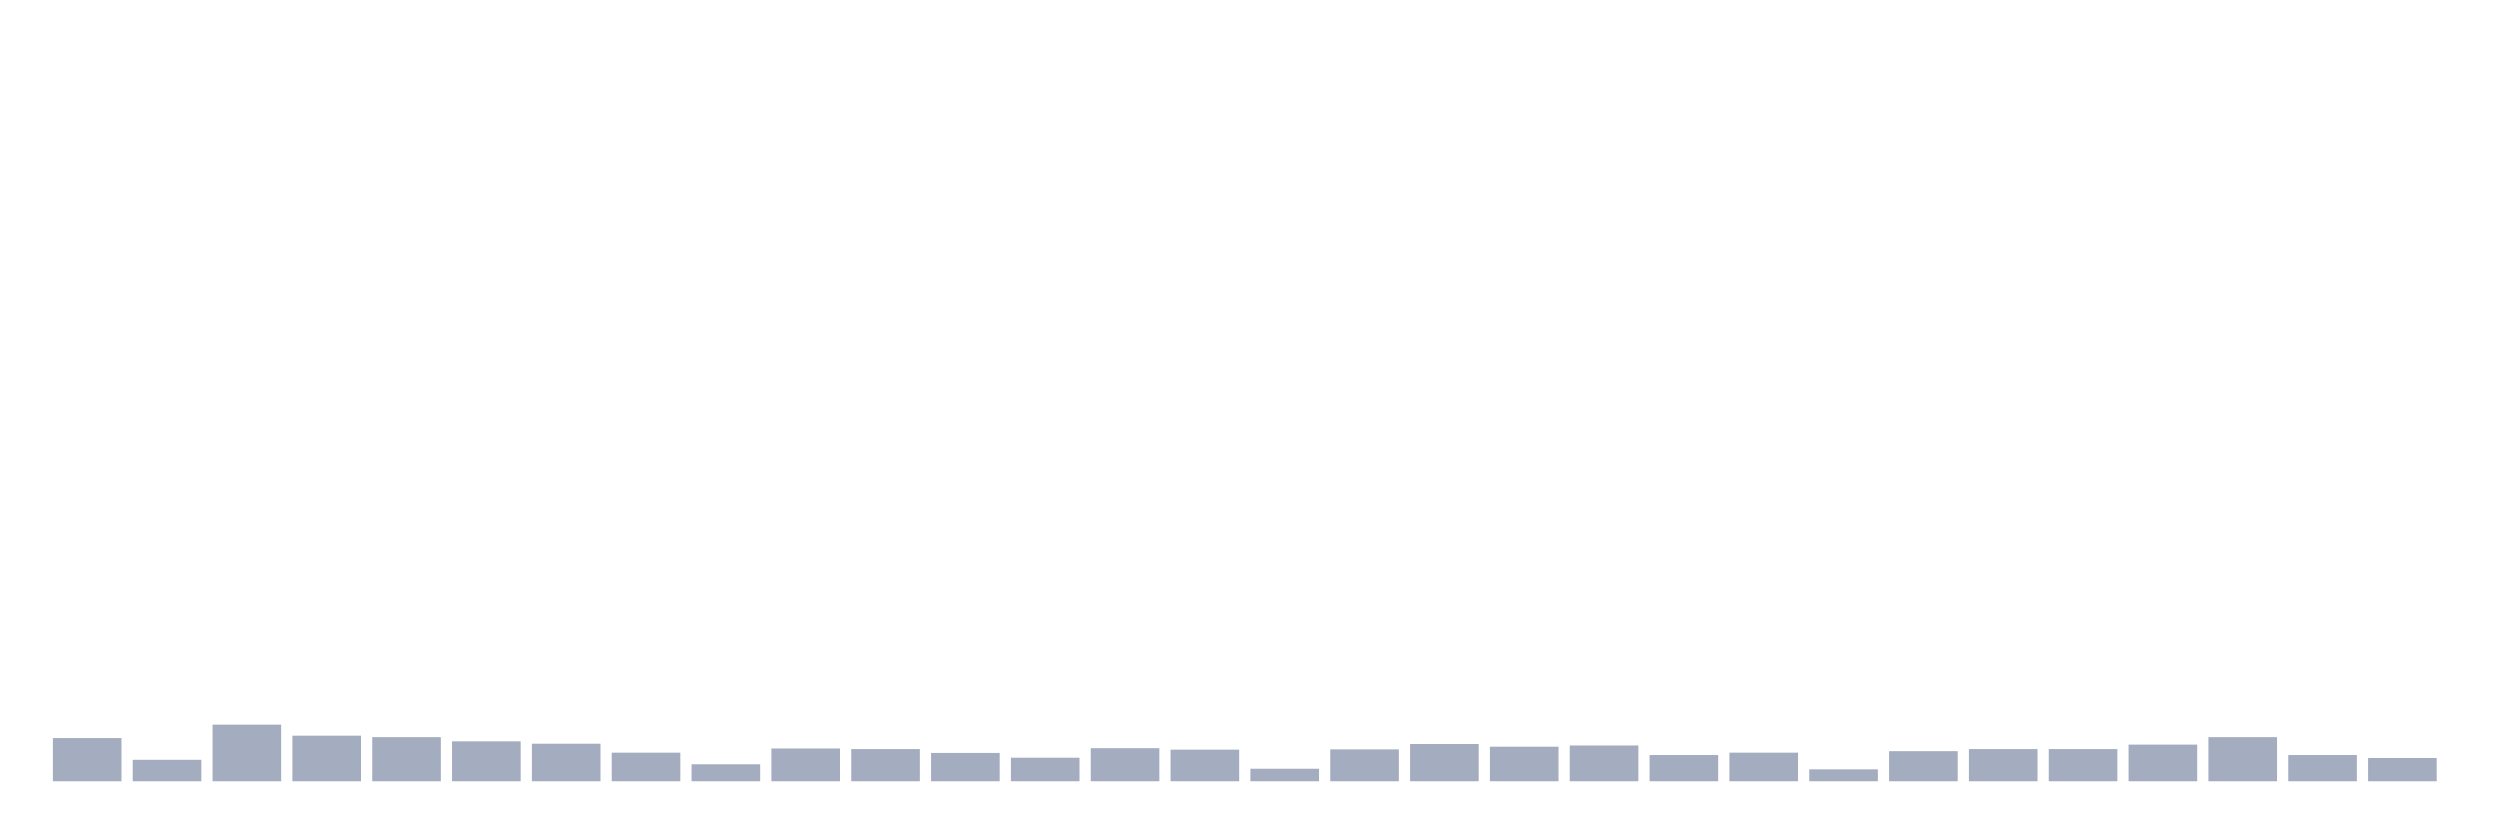 <svg xmlns="http://www.w3.org/2000/svg" viewBox="0 0 480 160"><g transform="translate(10,10)"><rect class="bar" x="0.153" width="13.175" y="131.704" height="8.296" fill="rgb(164,173,192)"></rect><rect class="bar" x="15.482" width="13.175" y="135.881" height="4.119" fill="rgb(164,173,192)"></rect><rect class="bar" x="30.81" width="13.175" y="129.13" height="10.87" fill="rgb(164,173,192)"></rect><rect class="bar" x="46.138" width="13.175" y="131.246" height="8.754" fill="rgb(164,173,192)"></rect><rect class="bar" x="61.466" width="13.175" y="131.532" height="8.468" fill="rgb(164,173,192)"></rect><rect class="bar" x="76.794" width="13.175" y="132.333" height="7.667" fill="rgb(164,173,192)"></rect><rect class="bar" x="92.123" width="13.175" y="132.791" height="7.209" fill="rgb(164,173,192)"></rect><rect class="bar" x="107.451" width="13.175" y="134.508" height="5.492" fill="rgb(164,173,192)"></rect><rect class="bar" x="122.779" width="13.175" y="136.739" height="3.261" fill="rgb(164,173,192)"></rect><rect class="bar" x="138.107" width="13.175" y="133.707" height="6.293" fill="rgb(164,173,192)"></rect><rect class="bar" x="153.436" width="13.175" y="133.821" height="6.179" fill="rgb(164,173,192)"></rect><rect class="bar" x="168.764" width="13.175" y="134.565" height="5.435" fill="rgb(164,173,192)"></rect><rect class="bar" x="184.092" width="13.175" y="135.48" height="4.52" fill="rgb(164,173,192)"></rect><rect class="bar" x="199.42" width="13.175" y="133.649" height="6.351" fill="rgb(164,173,192)"></rect><rect class="bar" x="214.748" width="13.175" y="133.935" height="6.065" fill="rgb(164,173,192)"></rect><rect class="bar" x="230.077" width="13.175" y="137.597" height="2.403" fill="rgb(164,173,192)"></rect><rect class="bar" x="245.405" width="13.175" y="133.878" height="6.122" fill="rgb(164,173,192)"></rect><rect class="bar" x="260.733" width="13.175" y="132.848" height="7.152" fill="rgb(164,173,192)"></rect><rect class="bar" x="276.061" width="13.175" y="133.363" height="6.637" fill="rgb(164,173,192)"></rect><rect class="bar" x="291.39" width="13.175" y="133.134" height="6.866" fill="rgb(164,173,192)"></rect><rect class="bar" x="306.718" width="13.175" y="134.965" height="5.035" fill="rgb(164,173,192)"></rect><rect class="bar" x="322.046" width="13.175" y="134.508" height="5.492" fill="rgb(164,173,192)"></rect><rect class="bar" x="337.374" width="13.175" y="137.711" height="2.289" fill="rgb(164,173,192)"></rect><rect class="bar" x="352.702" width="13.175" y="134.221" height="5.779" fill="rgb(164,173,192)"></rect><rect class="bar" x="368.031" width="13.175" y="133.821" height="6.179" fill="rgb(164,173,192)"></rect><rect class="bar" x="383.359" width="13.175" y="133.821" height="6.179" fill="rgb(164,173,192)"></rect><rect class="bar" x="398.687" width="13.175" y="132.963" height="7.037" fill="rgb(164,173,192)"></rect><rect class="bar" x="414.015" width="13.175" y="131.532" height="8.468" fill="rgb(164,173,192)"></rect><rect class="bar" x="429.344" width="13.175" y="134.965" height="5.035" fill="rgb(164,173,192)"></rect><rect class="bar" x="444.672" width="13.175" y="135.537" height="4.463" fill="rgb(164,173,192)"></rect></g></svg>